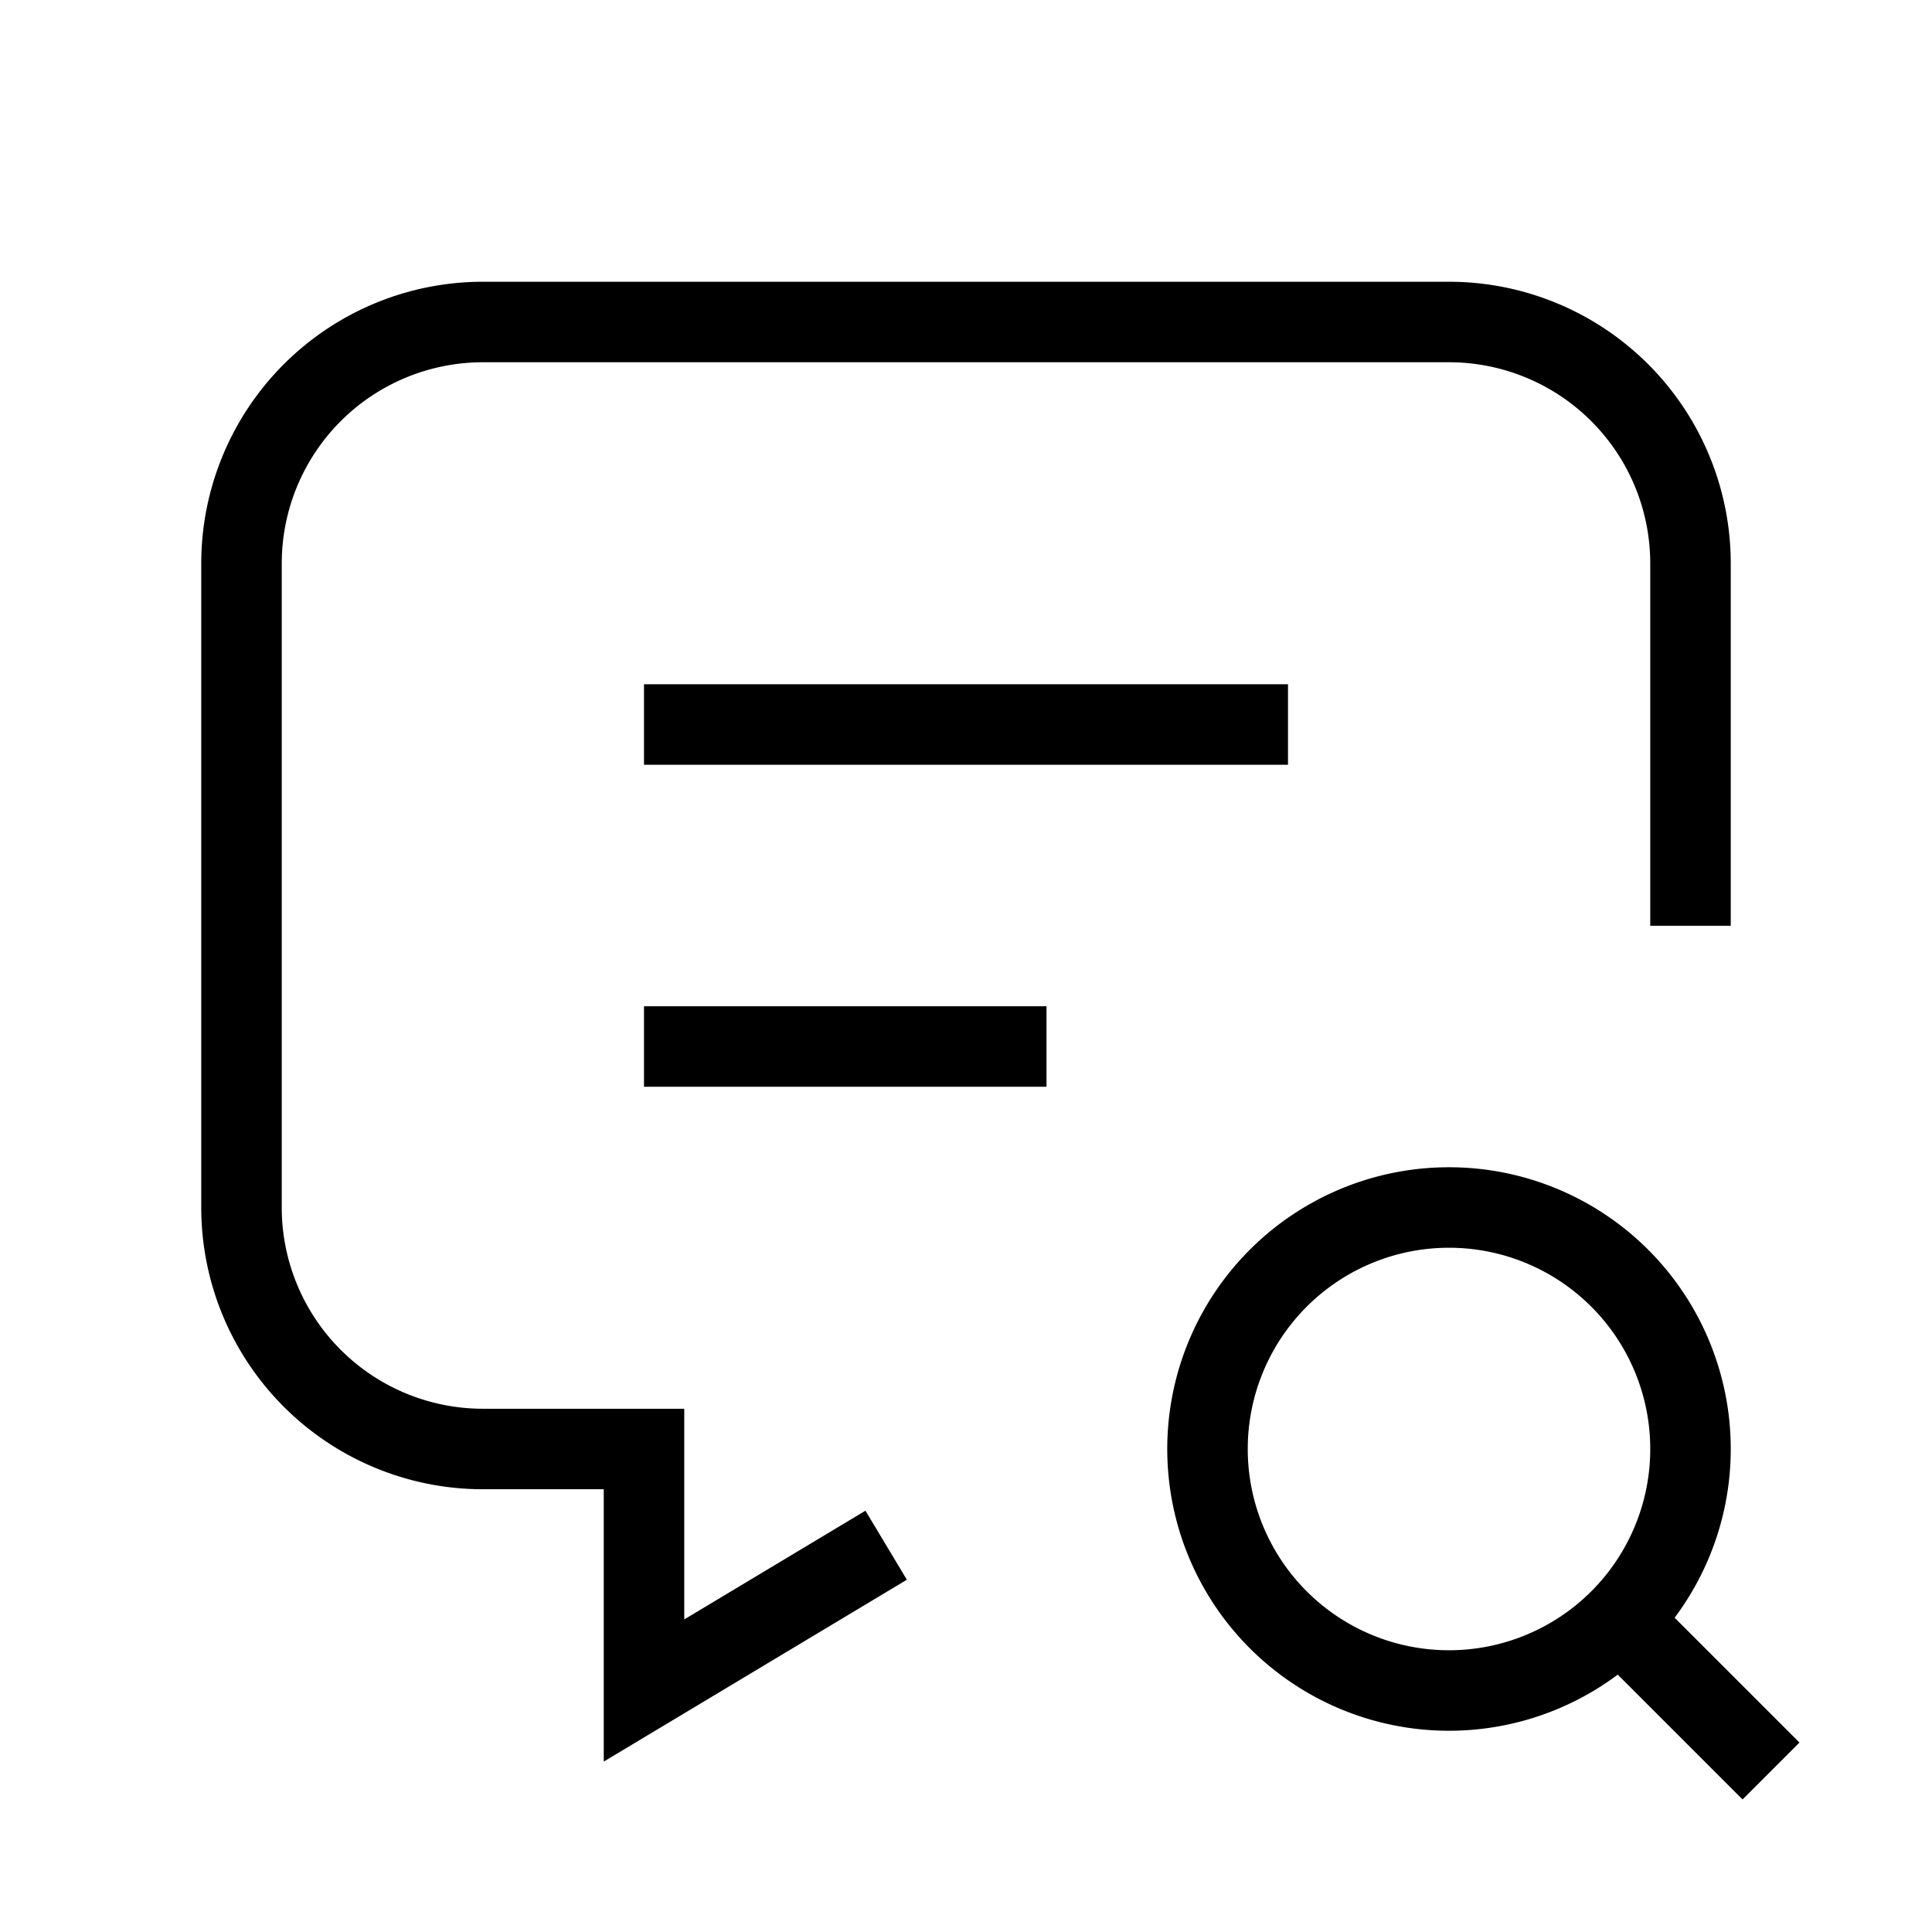 <svg
    xmlns="http://www.w3.org/2000/svg"
    aria-hidden="true"
    viewBox="0 0 24 24"
    strokeWidth="2"
    stroke="currentColor"
    fill="none"
    strokeLinecap="round"
    strokeLinejoin="round"
    >
    <path stroke="none" d="M0 0h24v24H0z" fill="none"></path>
    <path d="M8 9h8"></path>
    <path d="M8 13h5"></path>
    <path
        d="M11.008 19.195l-3.008 1.805v-3h-2a3 3 0 0 1 -3 -3v-8a3 3 0 0 1 3 -3h12a3 3 0 0 1 3 3v4.5"
    ></path>
    <path d="M18 18m-3 0a3 3 0 1 0 6 0a3 3 0 1 0 -6 0"></path>
    <path d="M20.2 20.2l1.8 1.8"></path>
</svg>